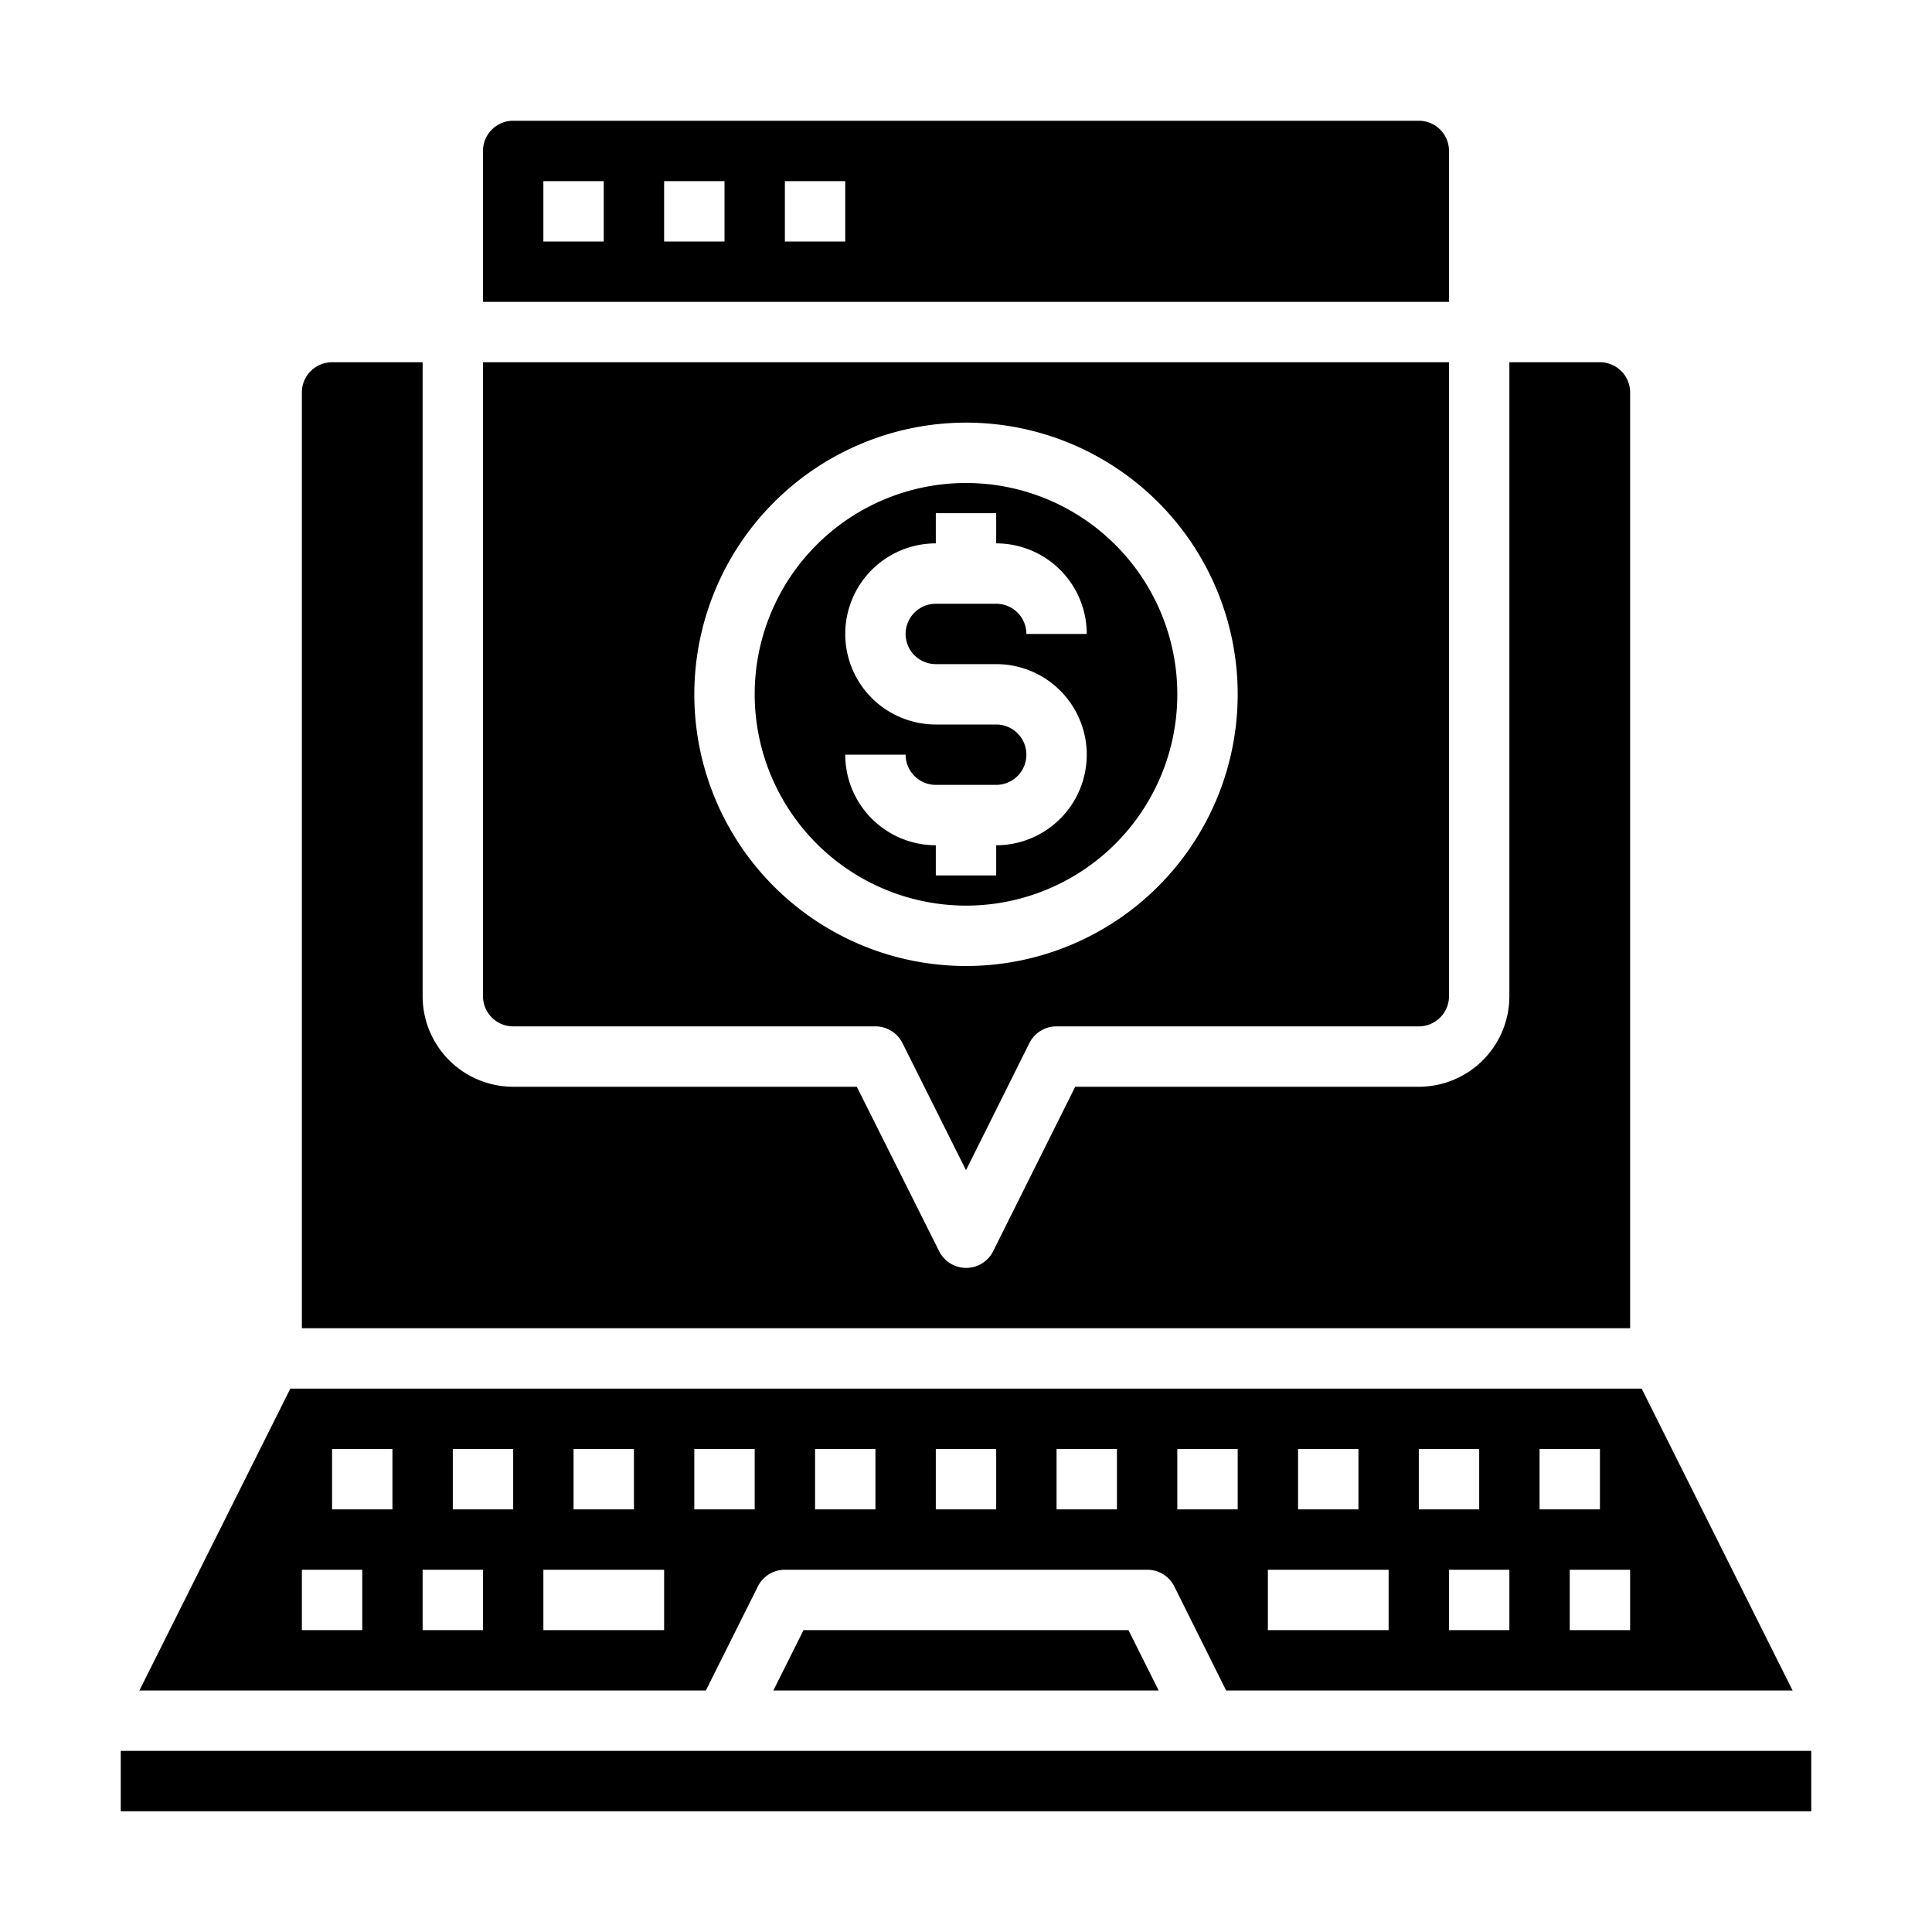 <svg xmlns="http://www.w3.org/2000/svg" viewBox="0 0 64 64" x="0px" y="0px"><g><path d="M48,5a1,1,0,0,0-1-1H17a1,1,0,0,0-1,1v5H48ZM20,8H18V6h2Zm4,0H22V6h2Zm4,0H26V6h2Z"></path><path d="M32,30a7,7,0,1,0-7-7A7.008,7.008,0,0,0,32,30Zm1-6H31a3,3,0,0,1,0-6V17h2v1a3,3,0,0,1,3,3H34a1,1,0,0,0-1-1H31a1,1,0,0,0,0,2h2a3,3,0,0,1,0,6v1H31V28a3,3,0,0,1-3-3h2a1,1,0,0,0,1,1h2a1,1,0,0,0,0-2Z"></path><path d="M16,33a1,1,0,0,0,1,1H29a1,1,0,0,1,.895.553L32,38.764l2.1-4.211A1,1,0,0,1,35,34H47a1,1,0,0,0,1-1V12H16ZM32,14a9,9,0,1,1-9,9A9.01,9.01,0,0,1,32,14Z"></path><path d="M11,12a1,1,0,0,0-1,1V44H54V13a1,1,0,0,0-1-1H50V33a3,3,0,0,1-3,3H35.618L32.9,41.447a1,1,0,0,1-1.79,0L28.382,36H17a3,3,0,0,1-3-3V12Z"></path><path d="M23.382,56l1.723-3.447A1,1,0,0,1,26,52H38a1,1,0,0,1,.9.553L40.618,56H59.382l-5-10H9.618l-5,10ZM54,54H52V52h2Zm-3-6h2v2H51Zm-1,6H48V52h2Zm-3-6h2v2H47Zm-4,0h2v2H43Zm-1,4h4v2H42Zm-3-4h2v2H39Zm-4,0h2v2H35Zm-4,0h2v2H31Zm-4,0h2v2H27Zm-4,0h2v2H23Zm-4,0h2v2H19Zm-1,4h4v2H18Zm-3-4h2v2H15Zm-1,4h2v2H14Zm-3-4h2v2H11Zm-1,4h2v2H10Z"></path><rect x="4" y="58" width="56" height="2"></rect><polygon points="26.618 54 25.618 56 38.382 56 37.382 54 26.618 54"></polygon></g></svg>